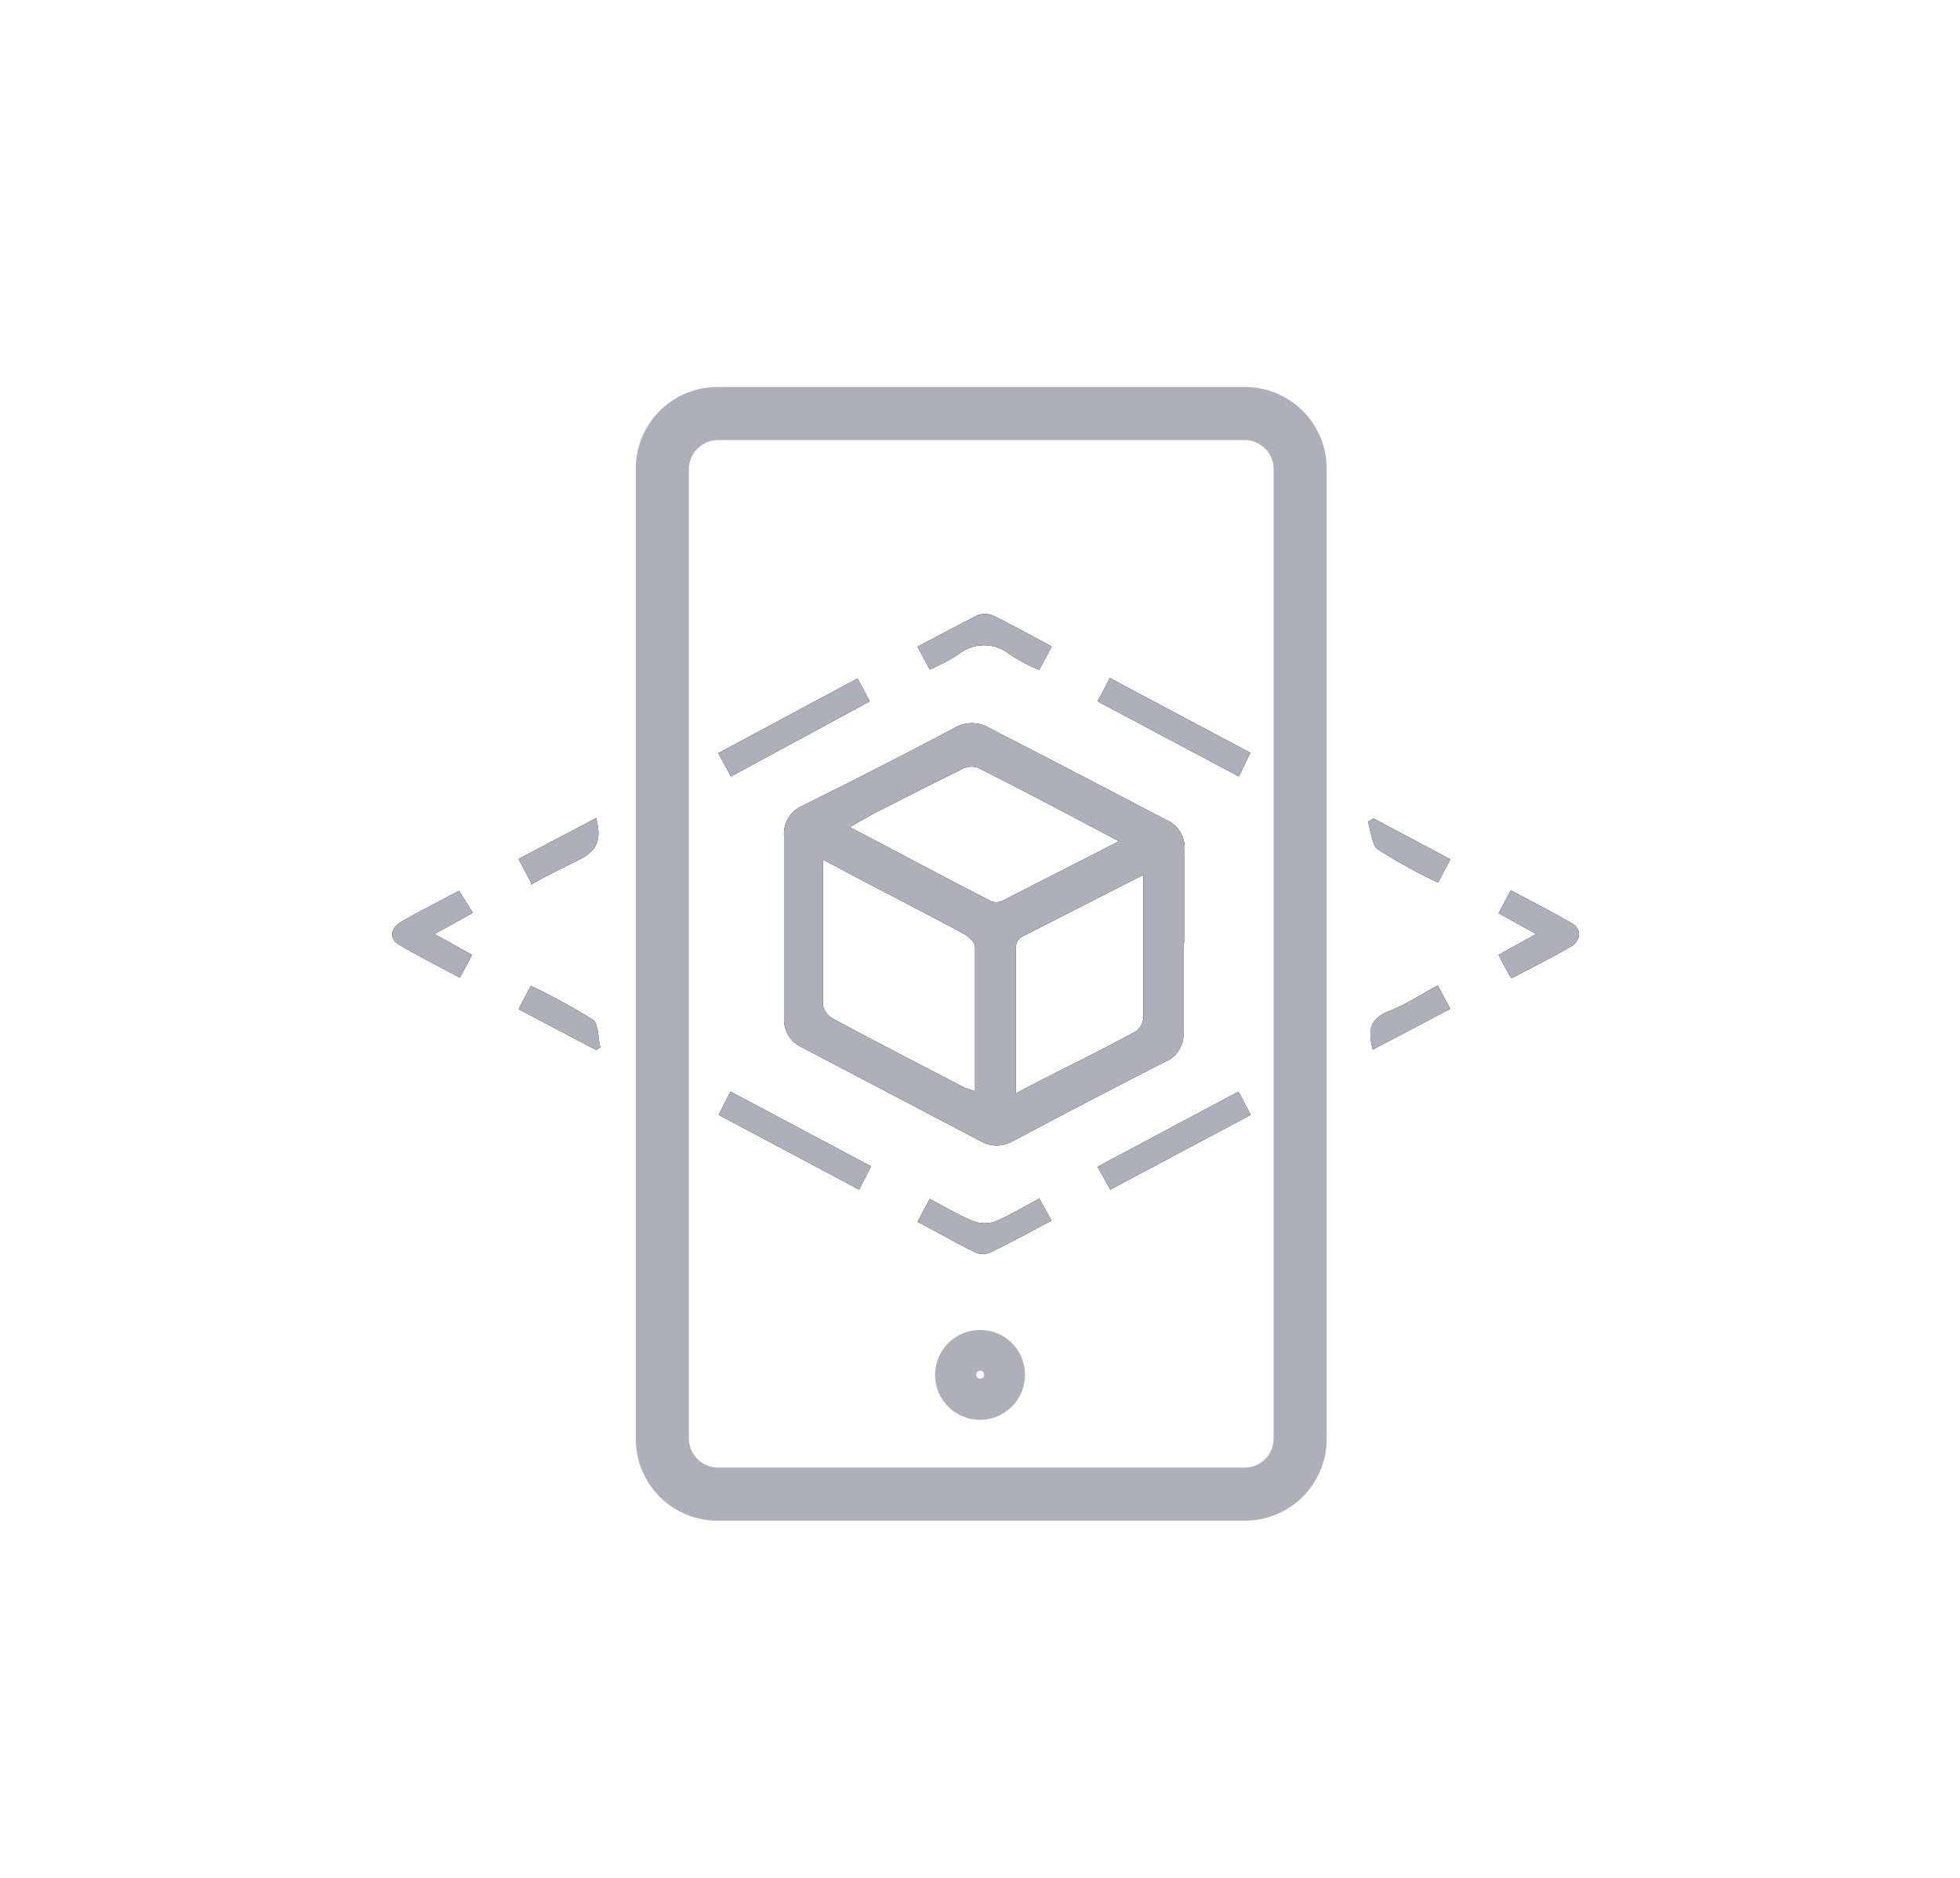 <svg xmlns="http://www.w3.org/2000/svg" width="48" height="46" viewBox="0 0 48 46">
  <defs>
    <style>
      .cls-1 {
        fill: none;
      }

      .cls-2 {
        fill: #adafb9;
      }
    </style>
  </defs>
  <title>symbol-augumented-reality-light-blue</title>
  <g id="Layer_2_copy_2" data-name="Layer 2 copy 2">
    <g id="Group_351" data-name="Group 351">
      <g id="Group_344" data-name="Group 344">
        <g id="Group_316" data-name="Group 316">
          <path id="Path_261" data-name="Path 261" d="M29.58,41.41l-.94.52.92.51c-.1.19-.18.35-.3.56-.51-.28-1-.52-1.49-.81-.25-.15-.21-.41.07-.57.44-.25.9-.48,1.4-.75l.34.54" transform="translate(-18 -19.05)"/>
        </g>
        <g id="Group_317" data-name="Group 317">
          <path id="Path_262" data-name="Path 262" d="M55,43c-.12-.21-.2-.37-.3-.56l.92-.51-.92-.51.3-.56c.51.27,1,.52,1.5.81.25.16.2.4,0,.55-.46.27-.94.51-1.46.78" transform="translate(-18 -19.05)"/>
        </g>
        <g id="Group_318" data-name="Group 318">
          <path id="Path_263" data-name="Path 263" d="M31,40.66l-.3-.57,1.9-1c.11.45.09.76-.38,1s-.82.4-1.22.63" transform="translate(-18 -19.05)"/>
        </g>
        <g id="Group_319" data-name="Group 319">
          <path id="Path_264" data-name="Path 264" d="M51.64,39.1l1.88,1c-.1.19-.2.36-.3.57a13.08,13.08,0,0,1-1.47-.81c-.16-.12-.17-.45-.25-.68l.14-.08" transform="translate(-18 -19.05)"/>
        </g>
        <g id="Group_320" data-name="Group 320">
          <path id="Path_265" data-name="Path 265" d="M30.7,43.77l.3-.57a14.93,14.93,0,0,1,1.52.83c.14.1.12.44.18.67l-.1.07-1.9-1" transform="translate(-18 -19.05)"/>
        </g>
        <g id="Group_321" data-name="Group 321">
          <path id="Path_266" data-name="Path 266" d="M53.52,43.76l-1.9,1c-.13-.46-.07-.76.39-.94s.77-.4,1.2-.63l.3.56" transform="translate(-18 -19.05)"/>
        </g>
        <g id="Group_322" data-name="Group 322">
          <path id="Path_267" data-name="Path 267" d="M45.43,39.67c-1.21-.64-2.34-1.24-3.49-1.82a.52.52,0,0,0-.42.06c-.7.34-1.39.7-2.09,1.05l-.62.35c1.2.63,2.32,1.23,3.45,1.81a.35.35,0,0,0,.28,0l2.9-1.48m-2.52,6.17c1-.53,2-1,2.92-1.51A.49.49,0,0,0,46,44c0-.68,0-1.36,0-2V40.48l-3,1.53a.3.3,0,0,0-.12.25c0,1.16,0,2.32,0,3.58m-4.73-5.73c0,1.27,0,2.41,0,3.56a.53.53,0,0,0,.26.34c1.06.57,2.13,1.12,3.2,1.68l.27.09c0-1.2,0-2.37,0-3.53,0-.11-.15-.26-.27-.32-.81-.44-1.63-.86-2.45-1.29l-1-.53m8.82,2c0,.74,0,1.48,0,2.22a.72.72,0,0,1-.45.73Q44.69,46,42.81,47a.79.79,0,0,1-.8,0l-4.36-2.29A.75.75,0,0,1,37.2,44q0-2.23,0-4.47a.75.75,0,0,1,.45-.74c1.25-.62,2.48-1.25,3.71-1.9a.84.84,0,0,1,.88,0Q44.4,38,46.57,39.14a.74.74,0,0,1,.44.74c0,.76,0,1.5,0,2.26" transform="translate(-18 -19.05)"/>
        </g>
        <g id="Group_324" data-name="Group 324">
          <path id="Path_269" data-name="Path 269" d="M39,35.67l.3.56L35.9,38.07l-.31-.57L39,35.67" transform="translate(-18 -19.05)"/>
        </g>
        <g id="Group_325" data-name="Group 325">
          <path id="Path_270" data-name="Path 270" d="M44.88,36.23l.3-.57,3.44,1.83-.28.58-3.46-1.84" transform="translate(-18 -19.05)"/>
        </g>
        <g id="Group_326" data-name="Group 326">
          <path id="Path_271" data-name="Path 271" d="M35.89,45.79l3.44,1.83-.29.57L35.6,46.36l.29-.57" transform="translate(-18 -19.05)"/>
        </g>
        <g id="Group_327" data-name="Group 327">
          <path id="Path_272" data-name="Path 272" d="M48.33,45.79l.3.57-3.44,1.83-.31-.56,3.45-1.84" transform="translate(-18 -19.05)"/>
        </g>
        <g id="Group_328" data-name="Group 328">
          <path id="Path_273" data-name="Path 273" d="M43.75,34.9l-.3.56a4.14,4.14,0,0,1-.72-.38,1,1,0,0,0-1.26,0,4.68,4.68,0,0,1-.7.37l-.3-.56c.5-.26,1-.53,1.45-.76a.51.51,0,0,1,.4,0c.47.23.92.48,1.43.75" transform="translate(-18 -19.05)"/>
        </g>
        <g id="Group_329" data-name="Group 329">
          <path id="Path_274" data-name="Path 274" d="M43.44,48.39l.31.56c-.51.27-1,.54-1.5.78a.45.45,0,0,1-.36,0c-.47-.23-.92-.49-1.42-.75l.3-.56c.38.2.71.4,1.08.55a.8.8,0,0,0,.53,0c.35-.15.67-.35,1.06-.55" transform="translate(-18 -19.05)"/>
        </g>
      </g>
      <g id="Ellipse_5" data-name="Ellipse 5">
        <ellipse class="cls-1" cx="24" cy="23" rx="24" ry="23"/>
      </g>
    </g>
    <g>
      <path class="cls-2" d="M48.49,29.83a.71.71,0,0,1,.7.7V54.3a.71.71,0,0,1-.7.7H35.57a.72.72,0,0,1-.7-.7V30.53a.72.72,0,0,1,.7-.7H48.49m0-1.3H35.57a2,2,0,0,0-2,2V54.3a2,2,0,0,0,2,2H48.49a2,2,0,0,0,2-2V30.53a2,2,0,0,0-2-2Z" transform="translate(-18 -19.05)"/>
      <path class="cls-2" d="M42,52.63a.09.09,0,0,1,.1.09.09.09,0,0,1-.1.1.09.09,0,0,1-.09-.1.09.09,0,0,1,.09-.09m0-1a1.1,1.1,0,1,0,1.1,1.09A1.09,1.09,0,0,0,42,51.63Z" transform="translate(-18 -19.05)"/>
    </g>
  </g>
  <g id="Layer_2_copy_3" data-name="Layer 2 copy 3">
    <g id="Group_344-2" data-name="Group 344">
      <g id="Group_316-2" data-name="Group 316">
        <path id="Path_261-2" data-name="Path 261" class="cls-2" d="M29.58,41.41l-.94.52.92.51c-.1.19-.18.35-.3.56-.51-.28-1-.52-1.49-.81-.25-.15-.21-.41.07-.57.44-.25.9-.48,1.4-.75l.34.54" transform="translate(-18 -19.05)"/>
      </g>
      <g id="Group_317-2" data-name="Group 317">
        <path id="Path_262-2" data-name="Path 262" class="cls-2" d="M55,43c-.12-.21-.2-.37-.3-.56l.92-.51-.92-.51.3-.56c.51.27,1,.52,1.5.81.25.16.2.4,0,.55-.46.27-.94.51-1.46.78" transform="translate(-18 -19.05)"/>
      </g>
      <g id="Group_318-2" data-name="Group 318">
        <path id="Path_263-2" data-name="Path 263" class="cls-2" d="M31,40.66l-.3-.57,1.9-1c.11.45.09.76-.38,1s-.82.4-1.22.63" transform="translate(-18 -19.05)"/>
      </g>
      <g id="Group_319-2" data-name="Group 319">
        <path id="Path_264-2" data-name="Path 264" class="cls-2" d="M51.64,39.1l1.88,1c-.1.19-.2.36-.3.57a13.08,13.08,0,0,1-1.47-.81c-.16-.12-.17-.45-.25-.68l.14-.08" transform="translate(-18 -19.05)"/>
      </g>
      <g id="Group_320-2" data-name="Group 320">
        <path id="Path_265-2" data-name="Path 265" class="cls-2" d="M30.7,43.77l.3-.57a14.93,14.93,0,0,1,1.52.83c.14.1.12.44.18.67l-.1.07-1.9-1" transform="translate(-18 -19.05)"/>
      </g>
      <g id="Group_321-2" data-name="Group 321">
        <path id="Path_266-2" data-name="Path 266" class="cls-2" d="M53.52,43.76l-1.9,1c-.13-.46-.07-.76.39-.94s.77-.4,1.2-.63l.3.56" transform="translate(-18 -19.05)"/>
      </g>
      <g id="Group_322-2" data-name="Group 322">
        <path id="Path_267-2" data-name="Path 267" class="cls-2" d="M45.43,39.67c-1.21-.64-2.34-1.24-3.49-1.82a.52.52,0,0,0-.42.06c-.7.34-1.39.7-2.09,1.05l-.62.35c1.2.63,2.32,1.23,3.45,1.81a.35.35,0,0,0,.28,0l2.9-1.48m-2.52,6.17c1-.53,2-1,2.92-1.51A.49.49,0,0,0,46,44c0-.68,0-1.36,0-2V40.48l-3,1.53a.3.3,0,0,0-.12.25c0,1.16,0,2.32,0,3.58m-4.73-5.73c0,1.27,0,2.41,0,3.56a.53.53,0,0,0,.26.34c1.06.57,2.13,1.12,3.2,1.68l.27.09c0-1.2,0-2.37,0-3.53,0-.11-.15-.26-.27-.32-.81-.44-1.63-.86-2.45-1.29l-1-.53m8.82,2c0,.74,0,1.48,0,2.22a.72.72,0,0,1-.45.73Q44.69,46,42.81,47a.79.79,0,0,1-.8,0l-4.36-2.29A.75.75,0,0,1,37.2,44q0-2.23,0-4.47a.75.75,0,0,1,.45-.74c1.25-.62,2.48-1.25,3.71-1.9a.84.84,0,0,1,.88,0Q44.4,38,46.57,39.14a.74.74,0,0,1,.44.74c0,.76,0,1.5,0,2.26" transform="translate(-18 -19.05)"/>
      </g>
      <g id="Group_324-2" data-name="Group 324">
        <path id="Path_269-2" data-name="Path 269" class="cls-2" d="M39,35.67l.3.56L35.9,38.07l-.31-.57L39,35.67" transform="translate(-18 -19.05)"/>
      </g>
      <g id="Group_325-2" data-name="Group 325">
        <path id="Path_270-2" data-name="Path 270" class="cls-2" d="M44.88,36.23l.3-.57,3.44,1.83-.28.58-3.46-1.84" transform="translate(-18 -19.05)"/>
      </g>
      <g id="Group_326-2" data-name="Group 326">
        <path id="Path_271-2" data-name="Path 271" class="cls-2" d="M35.89,45.79l3.44,1.83-.29.57L35.6,46.36l.29-.57" transform="translate(-18 -19.05)"/>
      </g>
      <g id="Group_327-2" data-name="Group 327">
        <path id="Path_272-2" data-name="Path 272" class="cls-2" d="M48.33,45.79l.3.57-3.44,1.83-.31-.56,3.45-1.84" transform="translate(-18 -19.05)"/>
      </g>
      <g id="Group_328-2" data-name="Group 328">
        <path id="Path_273-2" data-name="Path 273" class="cls-2" d="M43.75,34.9l-.3.56a4.14,4.14,0,0,1-.72-.38,1,1,0,0,0-1.26,0,4.68,4.68,0,0,1-.7.37l-.3-.56c.5-.26,1-.53,1.45-.76a.51.51,0,0,1,.4,0c.47.23.92.48,1.43.75" transform="translate(-18 -19.05)"/>
      </g>
      <g id="Group_329-2" data-name="Group 329">
        <path id="Path_274-2" data-name="Path 274" class="cls-2" d="M43.44,48.39l.31.56c-.51.27-1,.54-1.5.78a.45.45,0,0,1-.36,0c-.47-.23-.92-.49-1.42-.75l.3-.56c.38.2.71.4,1.08.55a.8.8,0,0,0,.53,0c.35-.15.67-.35,1.06-.55" transform="translate(-18 -19.05)"/>
      </g>
    </g>
    <g id="Ellipse_5-2" data-name="Ellipse 5">
      <ellipse class="cls-1" cx="24" cy="23" rx="24" ry="23"/>
    </g>
  </g>
</svg>
